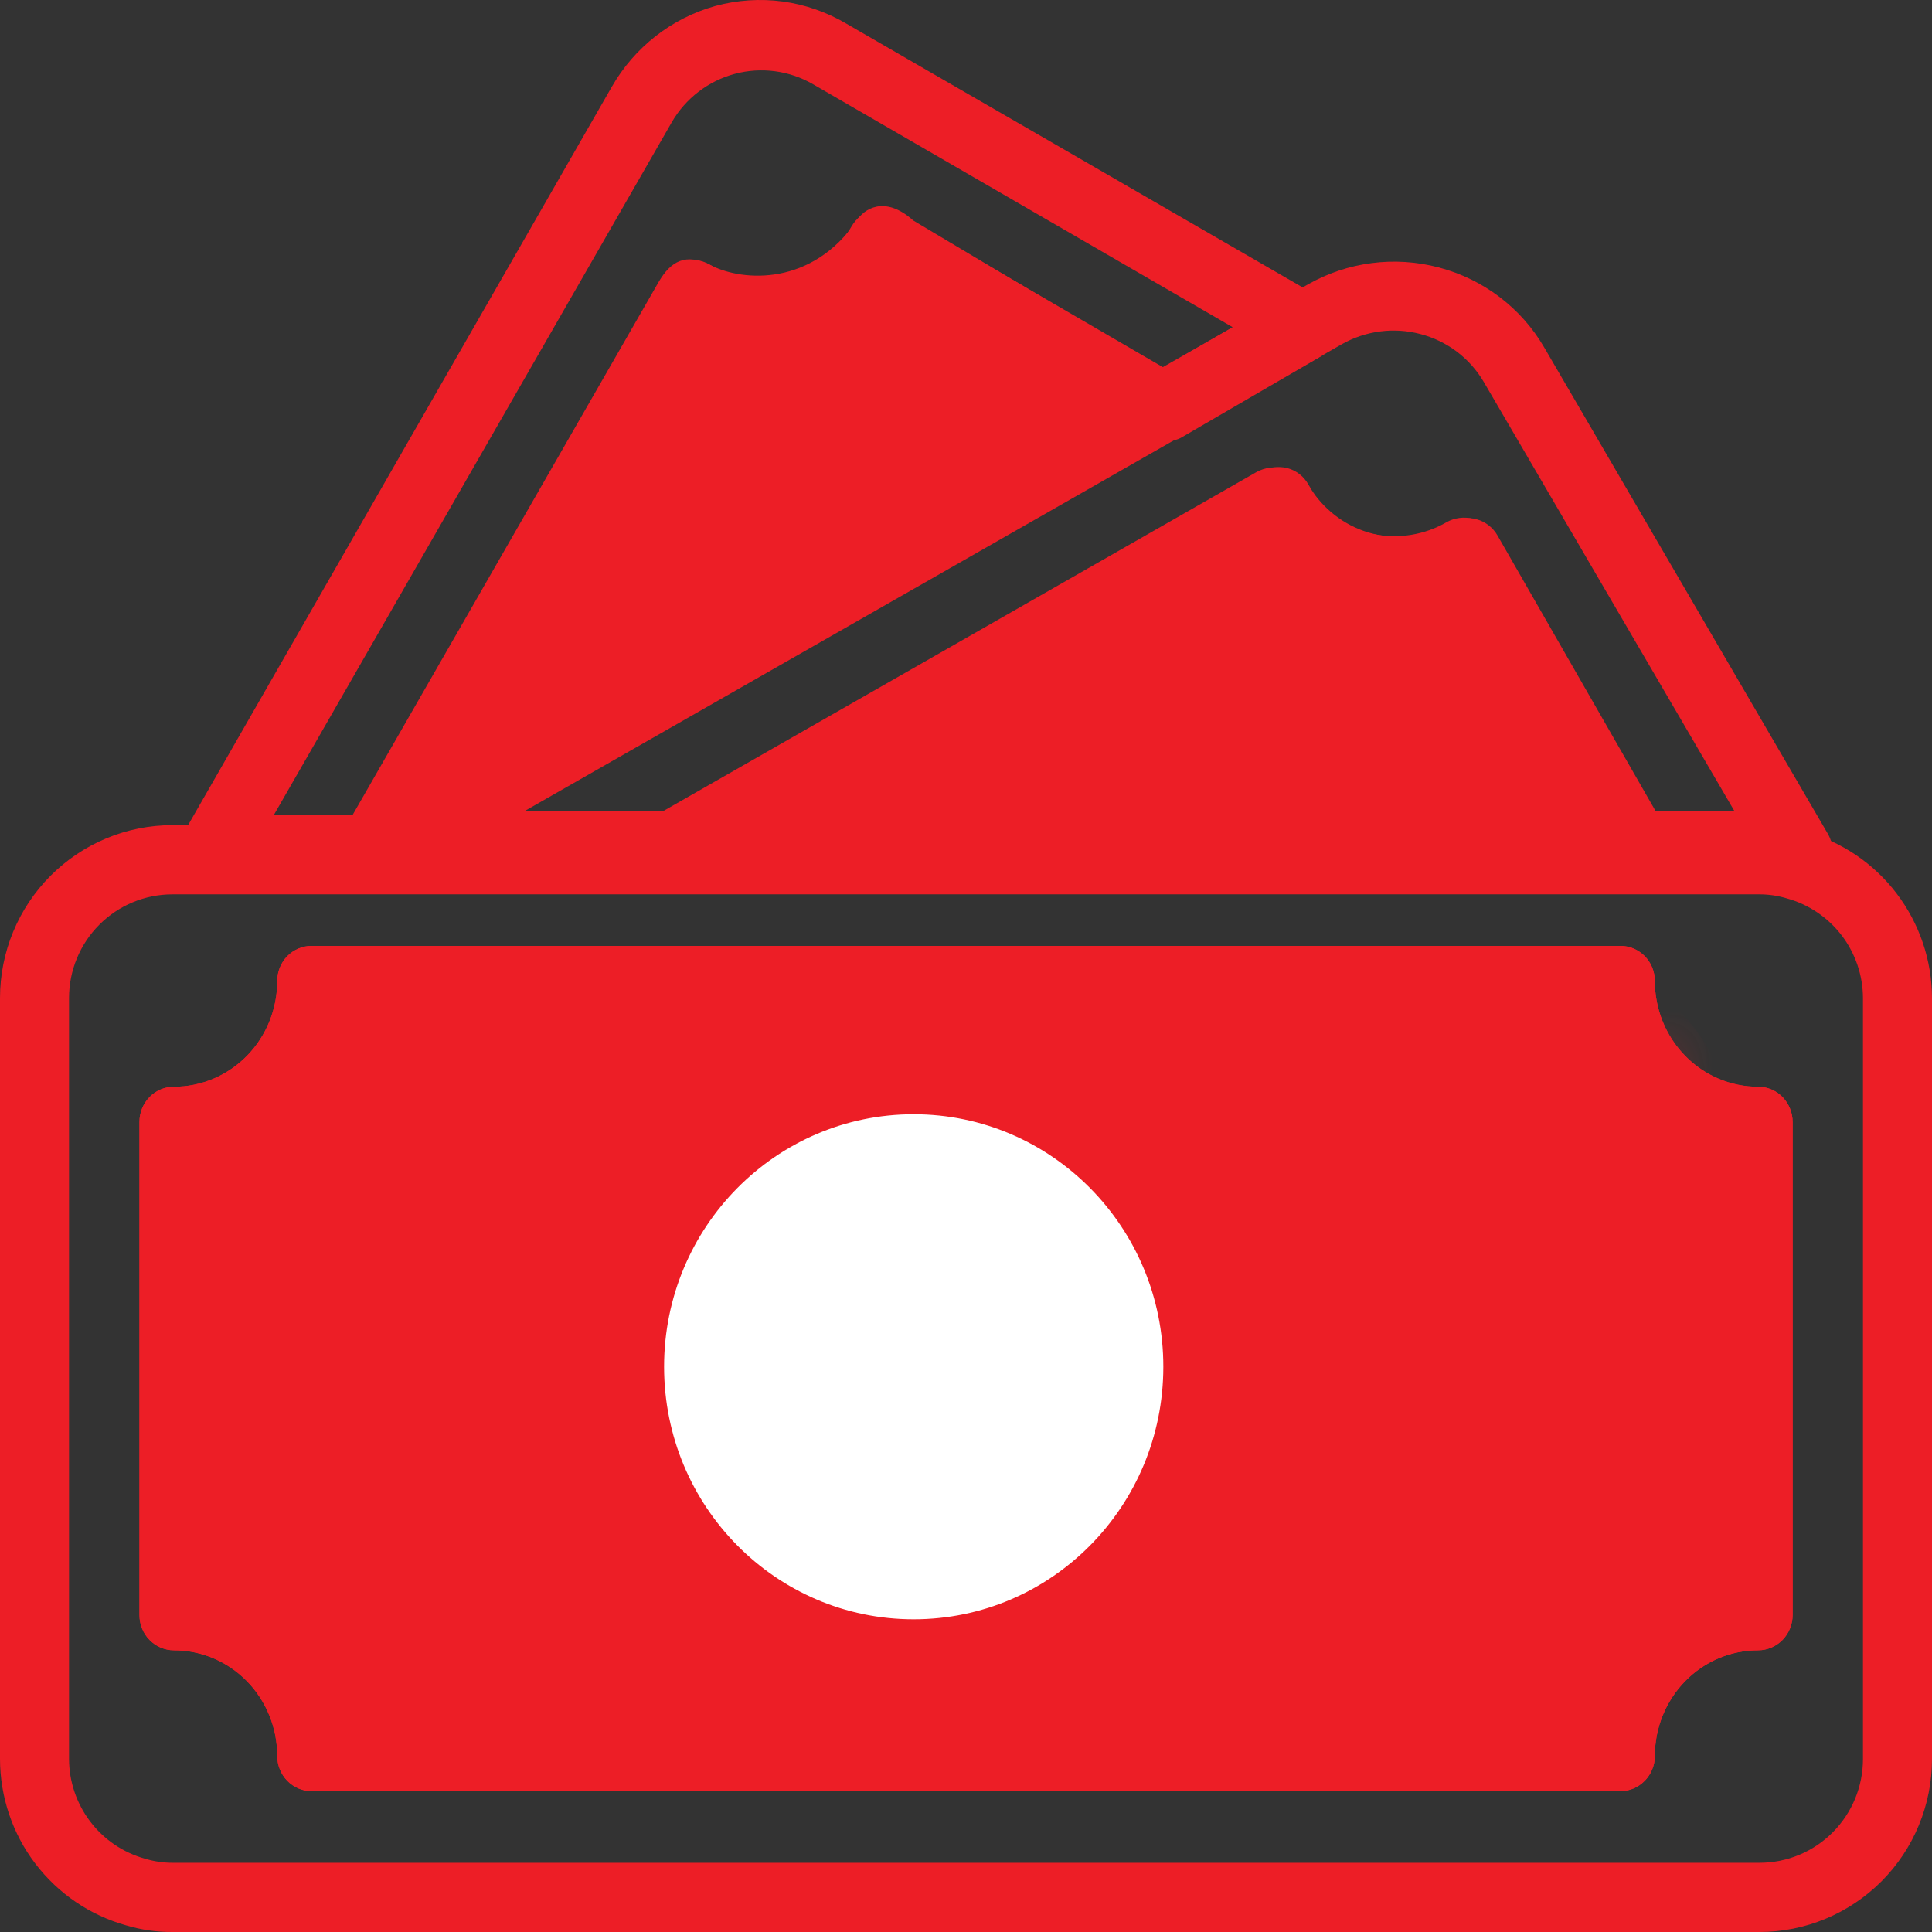 <svg width="22" height="22" viewBox="0 0 22 22" fill="none" xmlns="http://www.w3.org/2000/svg">
<rect x="0" y="0" width="22" height="22" fill="#333333" stroke="none"/>
<mask id="path-1-inside-1_12967_40747" fill="white">
<ellipse cx="17.812" cy="12.868" rx="0.881" ry="0.89"/>
</mask>
<path d="M17.693 12.868C17.693 12.817 17.737 12.758 17.812 12.758V14.758C18.861 14.758 19.693 13.902 19.693 12.868H17.693ZM17.812 12.758C17.888 12.758 17.932 12.817 17.932 12.868H15.932C15.932 13.902 16.764 14.758 17.812 14.758V12.758ZM17.932 12.868C17.932 12.919 17.888 12.978 17.812 12.978V10.978C16.764 10.978 15.932 11.834 15.932 12.868H17.932ZM17.812 12.978C17.737 12.978 17.693 12.919 17.693 12.868H19.693C19.693 11.834 18.861 10.978 17.812 10.978V12.978Z" fill="#ED1E26" mask="url(#path-1-inside-1_12967_40747)"/>
<path d="M18.668 10.074H7.729C7.64 10.077 7.552 10.05 7.481 9.996C7.409 9.943 7.358 9.867 7.335 9.78C7.312 9.696 7.318 9.606 7.351 9.525C7.385 9.444 7.444 9.376 7.52 9.333L14.36 5.37C14.451 5.32 14.558 5.306 14.659 5.33C14.709 5.344 14.757 5.367 14.798 5.399C14.839 5.431 14.873 5.471 14.899 5.517C14.921 5.558 14.946 5.598 14.974 5.636C15.148 5.869 15.4 6.031 15.684 6.089C15.968 6.147 16.263 6.099 16.514 5.953C16.559 5.926 16.608 5.909 16.66 5.903C16.711 5.896 16.764 5.899 16.814 5.913C16.864 5.926 16.911 5.95 16.952 5.982C16.993 6.014 17.028 6.054 17.053 6.099L18.999 9.491C19.033 9.551 19.051 9.62 19.051 9.689C19.051 9.759 19.033 9.827 18.999 9.887C18.963 9.944 18.915 9.991 18.857 10.023C18.799 10.056 18.734 10.073 18.668 10.074ZM4.256 10.074H2.436C2.367 10.074 2.299 10.056 2.239 10.021C2.178 9.986 2.128 9.936 2.094 9.876C2.059 9.815 2.041 9.747 2.041 9.677C2.041 9.608 2.059 9.54 2.094 9.479L6.965 0.991C7.223 0.539 7.647 0.207 8.146 0.068C8.396 -8.27231e-05 8.656 -0.017 8.913 0.017C9.169 0.052 9.416 0.138 9.639 0.27L15.021 3.381C15.082 3.415 15.132 3.465 15.168 3.526C15.203 3.587 15.221 3.655 15.221 3.726C15.221 3.796 15.203 3.864 15.168 3.925C15.132 3.986 15.082 4.036 15.021 4.07C15.021 4.07 13.506 4.951 13.446 4.986C13.386 5.02 13.249 5.039 13.249 5.039L13.053 4.986L11.907 5.156C11.652 5.448 11.827 5.415 11.453 5.517C11.08 5.618 10.8 6.025 10.433 5.903L4.598 9.876C4.563 9.936 4.514 9.986 4.453 10.021C4.393 10.056 4.325 10.074 4.256 10.074ZM3.118 9.281H4.027L7.54 3.159C7.565 3.113 7.6 3.074 7.641 3.042C7.682 3.01 7.729 2.986 7.779 2.973C7.829 2.959 7.882 2.955 7.933 2.962C7.985 2.969 8.034 2.986 8.079 3.012C8.214 3.091 8.363 3.142 8.517 3.163C8.671 3.184 8.828 3.173 8.978 3.133C9.129 3.092 9.27 3.022 9.393 2.927C9.517 2.831 9.62 2.712 9.698 2.576C9.75 2.486 9.835 2.419 9.935 2.392C10.036 2.364 10.143 2.378 10.233 2.43L13.249 4.185L14.037 3.726L9.26 0.96C8.99 0.803 8.668 0.76 8.367 0.841C8.065 0.922 7.807 1.12 7.65 1.391L3.118 9.281ZM11.044 18.792C9.524 18.792 8.288 17.369 8.288 15.621C8.288 13.874 9.524 12.451 11.044 12.451C12.564 12.451 13.801 13.874 13.801 15.621C13.801 17.369 12.564 18.792 11.044 18.792ZM11.044 13.244C9.957 13.244 9.075 14.31 9.075 15.621C9.075 16.933 9.957 17.999 11.044 17.999C12.131 17.999 13.013 16.933 13.013 15.621C13.013 14.31 12.131 13.244 11.044 13.244Z" fill="#ED1E26"/>
<path d="M20.47 10.079C20.433 10.085 20.396 10.085 20.36 10.079C20.26 10.046 20.156 10.026 20.052 10.021H18.615C18.545 10.021 18.477 10.003 18.416 9.969C18.356 9.934 18.306 9.885 18.271 9.825L16.499 6.787C16.132 6.908 15.736 6.92 15.362 6.821C14.988 6.722 14.652 6.516 14.395 6.228L7.847 9.97C7.786 10.002 7.718 10.02 7.649 10.021H4.491C4.402 10.024 4.315 9.997 4.243 9.944C4.171 9.892 4.12 9.817 4.097 9.732C4.074 9.648 4.08 9.559 4.113 9.48C4.147 9.4 4.206 9.333 4.282 9.29L14.889 3.241C15.342 2.982 15.88 2.912 16.386 3.046C16.892 3.18 17.323 3.507 17.584 3.956L20.813 9.493C20.853 9.561 20.871 9.639 20.866 9.717C20.86 9.795 20.831 9.869 20.782 9.931C20.745 9.977 20.697 10.015 20.643 10.04C20.589 10.066 20.53 10.079 20.47 10.079ZM18.844 9.239H19.752L16.894 4.346C16.736 4.078 16.478 3.883 16.175 3.804C15.873 3.724 15.551 3.766 15.279 3.92L13.381 5.006L5.968 9.239H7.547L14.312 5.373C14.404 5.324 14.511 5.31 14.612 5.334C14.663 5.347 14.71 5.371 14.751 5.402C14.793 5.434 14.827 5.473 14.853 5.518C14.875 5.559 14.9 5.598 14.928 5.635C15.102 5.865 15.355 6.024 15.64 6.082C15.924 6.139 16.22 6.092 16.471 5.947C16.516 5.921 16.566 5.905 16.618 5.898C16.669 5.891 16.722 5.895 16.772 5.908C16.822 5.922 16.869 5.945 16.911 5.976C16.952 6.008 16.986 6.047 17.012 6.092L18.844 9.239Z" fill="#ED1E26"/>
<path d="M18.452 20.396H3.549C3.445 20.396 3.345 20.354 3.271 20.278C3.198 20.203 3.157 20.101 3.157 19.995C3.157 19.676 3.033 19.37 2.812 19.144C2.591 18.918 2.292 18.792 1.98 18.792C1.876 18.792 1.776 18.749 1.703 18.674C1.629 18.599 1.588 18.497 1.588 18.39V12.776C1.588 12.67 1.629 12.568 1.703 12.492C1.776 12.417 1.876 12.375 1.98 12.375C2.292 12.375 2.591 12.248 2.812 12.023C3.033 11.797 3.157 11.491 3.157 11.172C3.157 11.065 3.198 10.963 3.271 10.888C3.345 10.813 3.445 10.771 3.549 10.771H18.452C18.556 10.771 18.655 10.813 18.729 10.888C18.803 10.963 18.844 11.065 18.844 11.172C18.844 11.491 18.968 11.797 19.189 12.023C19.409 12.248 19.708 12.375 20.02 12.375C20.125 12.375 20.224 12.417 20.298 12.492C20.371 12.568 20.413 12.67 20.413 12.776V18.39C20.413 18.497 20.371 18.599 20.298 18.674C20.224 18.749 20.125 18.792 20.02 18.792C19.708 18.792 19.409 18.918 19.189 19.144C18.968 19.37 18.844 19.676 18.844 19.995C18.844 20.101 18.803 20.203 18.729 20.278C18.655 20.354 18.556 20.396 18.452 20.396ZM3.902 19.594H18.099C18.176 19.208 18.362 18.855 18.634 18.576C18.905 18.298 19.251 18.108 19.628 18.03V13.137C19.251 13.058 18.905 12.868 18.634 12.59C18.362 12.312 18.176 11.958 18.099 11.573H3.902C3.825 11.958 3.639 12.312 3.367 12.59C3.095 12.868 2.749 13.058 2.372 13.137V18.03C2.749 18.108 3.095 18.298 3.367 18.576C3.639 18.855 3.825 19.208 3.902 19.594Z" fill="#ED1E26"/>
<path d="M20.036 22H1.964C1.786 22.001 1.609 21.976 1.438 21.925C1.025 21.81 0.661 21.562 0.401 21.22C0.141 20.878 0.001 20.46 0 20.03V11.365C0 10.843 0.207 10.342 0.575 9.973C0.944 9.603 1.443 9.396 1.964 9.396H20.036C20.213 9.395 20.389 9.42 20.558 9.471C20.972 9.585 21.337 9.832 21.597 10.174C21.858 10.517 21.999 10.935 22 11.365V20.03C22 20.553 21.793 21.054 21.425 21.423C21.056 21.792 20.557 22 20.036 22ZM1.964 10.184C1.652 10.184 1.352 10.308 1.131 10.53C0.91 10.751 0.786 11.052 0.786 11.365V20.03C0.787 20.288 0.872 20.538 1.028 20.743C1.184 20.948 1.402 21.096 1.65 21.165C1.752 21.196 1.858 21.212 1.964 21.212H20.036C20.348 21.212 20.648 21.088 20.869 20.866C21.09 20.644 21.214 20.344 21.214 20.03V11.365C21.213 11.107 21.128 10.857 20.972 10.652C20.816 10.448 20.598 10.3 20.35 10.231C20.248 10.2 20.142 10.184 20.036 10.184H1.964Z" fill="#ED1E26"/>
<path d="M18.452 20.396H3.549C3.445 20.396 3.345 20.354 3.271 20.278C3.198 20.203 3.157 20.101 3.157 19.995C3.157 19.676 3.033 19.37 2.812 19.144C2.591 18.918 2.292 18.792 1.98 18.792C1.876 18.792 1.776 18.749 1.703 18.674C1.629 18.599 1.588 18.497 1.588 18.39V12.776C1.588 12.67 1.629 12.568 1.703 12.492C1.776 12.417 1.876 12.375 1.98 12.375C2.292 12.375 2.591 12.248 2.812 12.023C3.033 11.797 3.157 11.491 3.157 11.172C3.157 11.065 3.198 10.963 3.271 10.888C3.345 10.813 3.445 10.771 3.549 10.771H18.452C18.556 10.771 18.655 10.813 18.729 10.888C18.803 10.963 18.844 11.065 18.844 11.172C18.844 11.491 18.968 11.797 19.189 12.023C19.409 12.248 19.708 12.375 20.02 12.375C20.125 12.375 20.224 12.417 20.298 12.492C20.371 12.568 20.413 12.67 20.413 12.776V18.39C20.413 18.497 20.371 18.599 20.298 18.674C20.224 18.749 20.125 18.792 20.02 18.792C19.708 18.792 19.409 18.918 19.189 19.144C18.968 19.37 18.844 19.676 18.844 19.995C18.844 20.101 18.803 20.203 18.729 20.278C18.655 20.354 18.556 20.396 18.452 20.396Z" fill="#ED1E26"/>
<path d="M13.397 15.563C13.397 17.236 12.056 18.589 10.404 18.589C8.753 18.589 7.412 17.236 7.412 15.563C7.412 13.891 8.753 12.538 10.404 12.538C12.056 12.538 13.397 13.891 13.397 15.563Z" fill="white" stroke="#ED1E26" stroke-width="0.3"/>
<path d="M7.501 3.209L4.003 9.301L13.208 4.185L10.4 2.511C10.069 2.214 9.833 2.387 9.756 2.511C9.25 3.255 8.467 3.209 8.099 3.023C7.805 2.874 7.639 2.976 7.501 3.209Z" fill="#ED1E26"/>
</svg>
